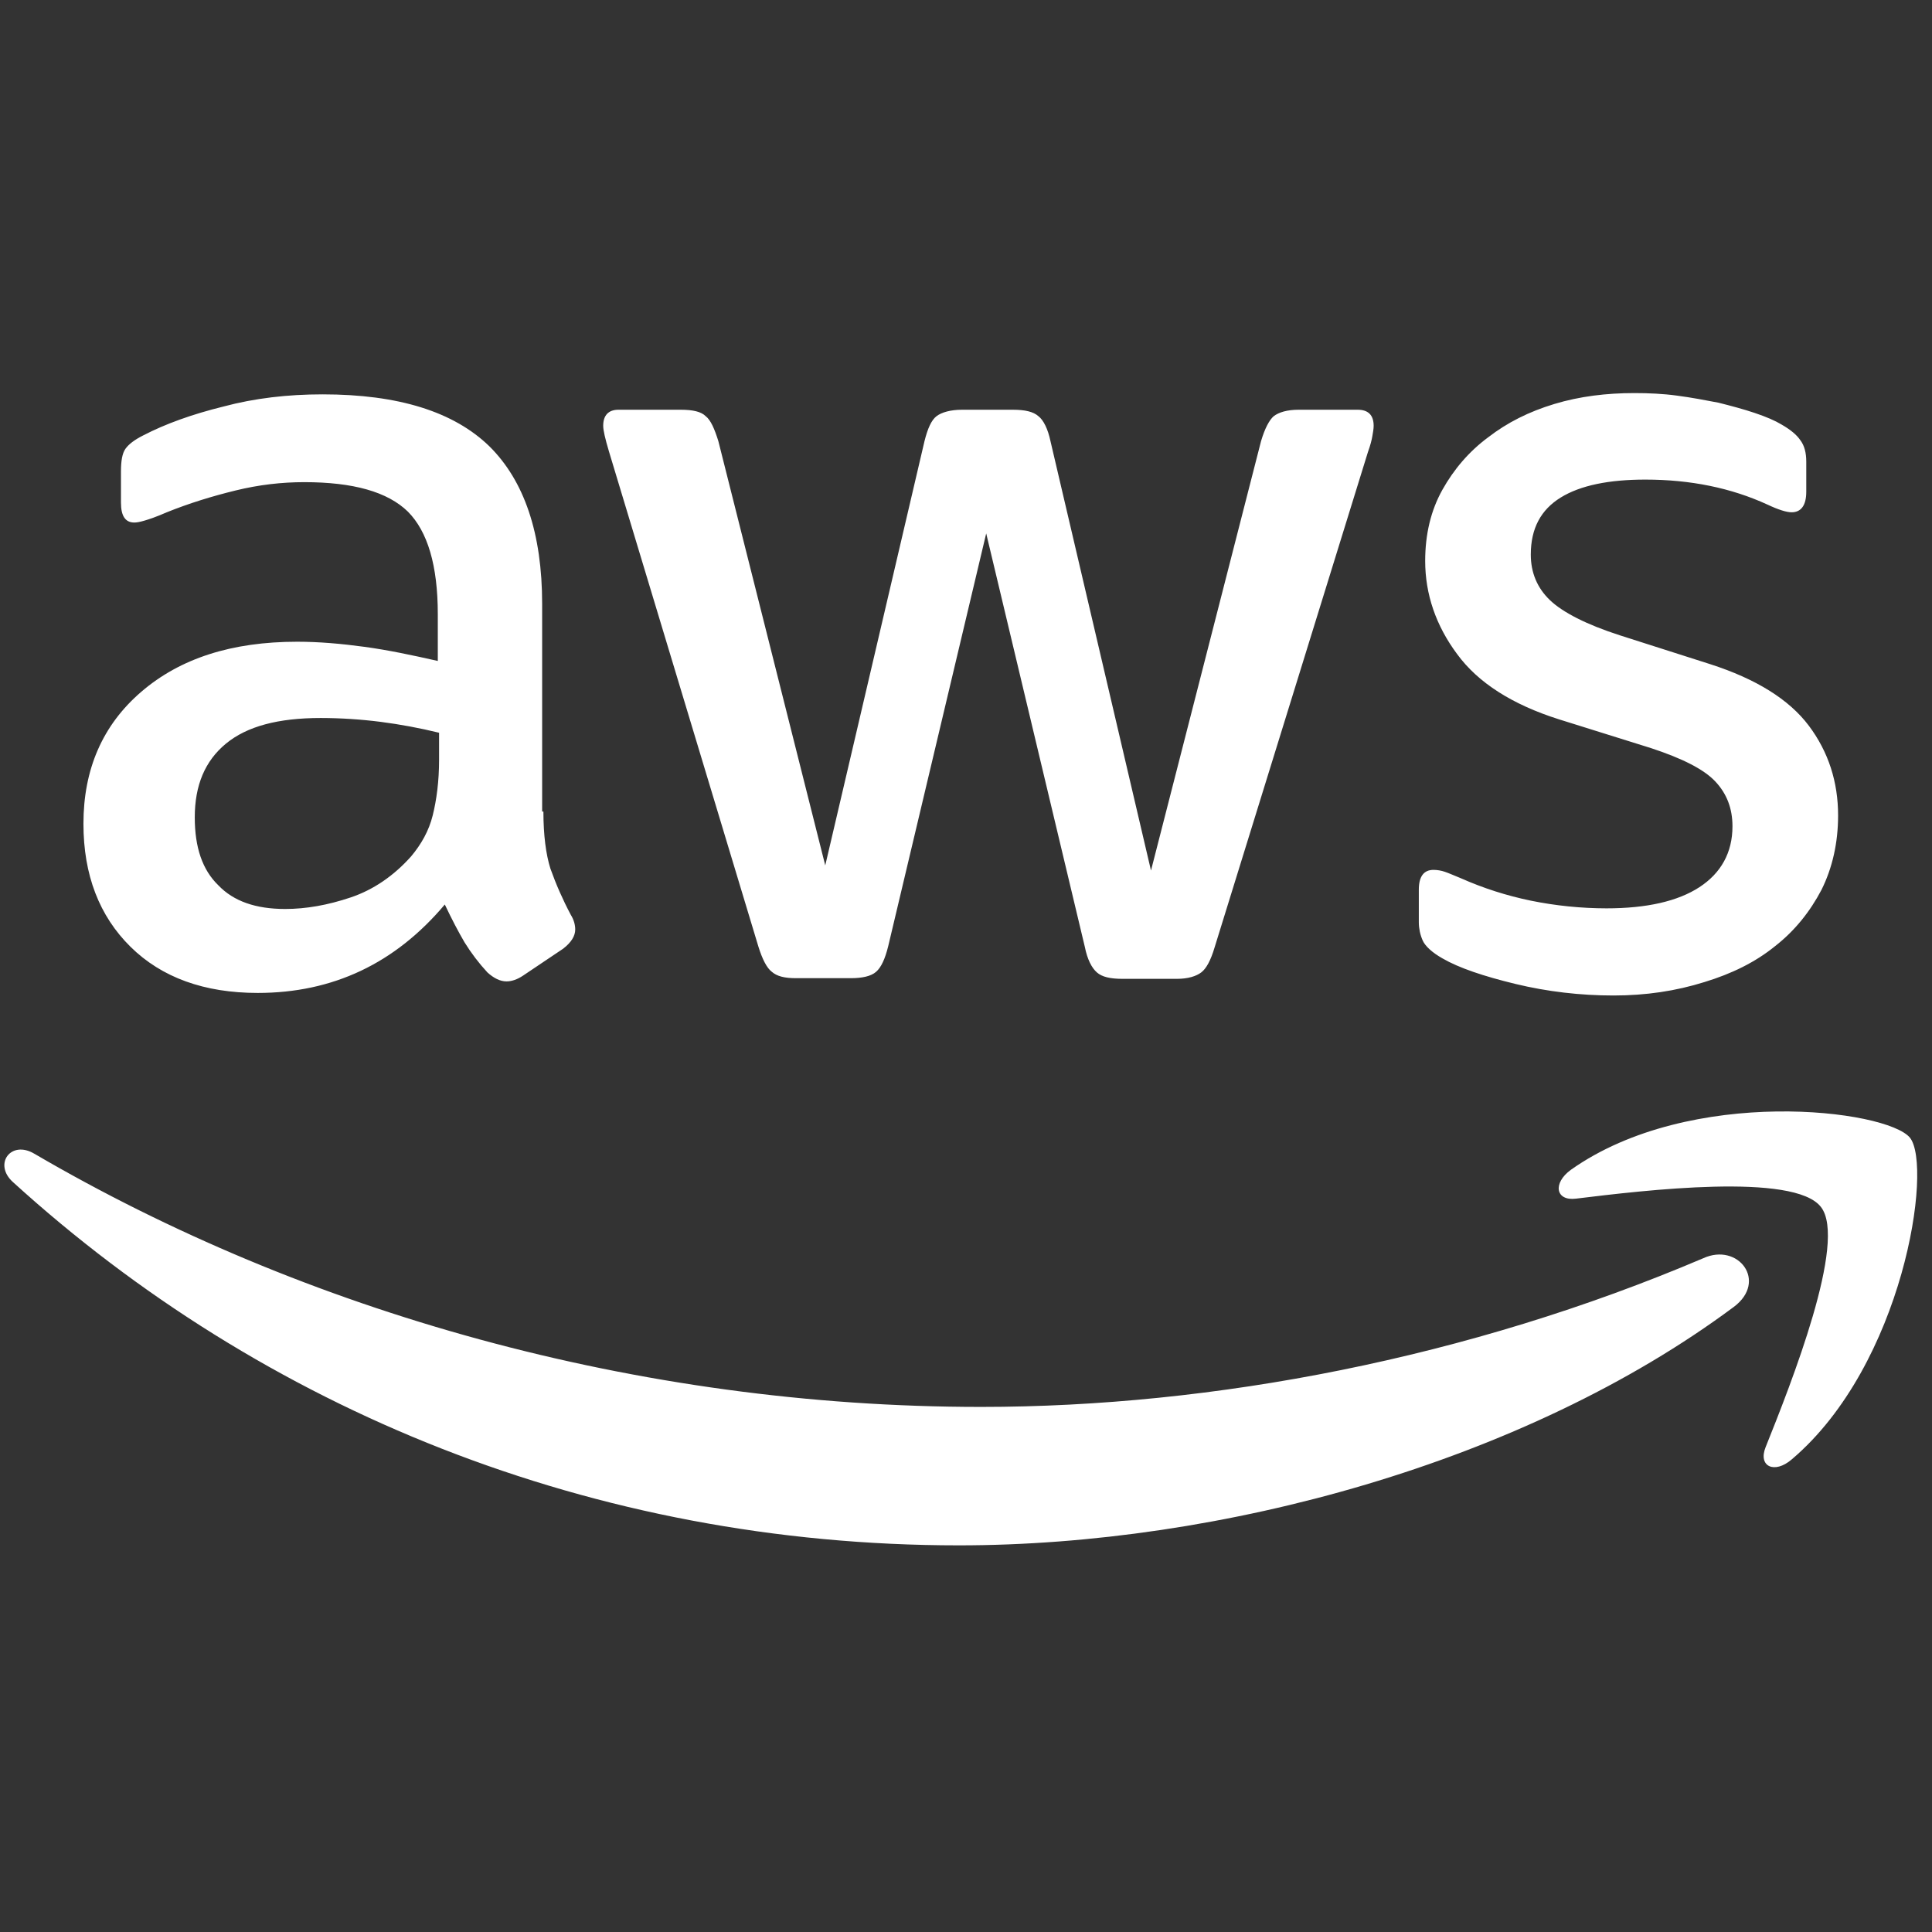 <svg width="101" height="101" viewBox="0 0 101 101" fill="none" xmlns="http://www.w3.org/2000/svg">
<rect x="0" y="0" width="101" height="101" fill="#333333" stroke="none"/>
<g clip-path="url(#clip0_2377_7957)">
<path d="M28.408 42.426C28.408 43.666 28.542 44.671 28.774 45.408C29.07 46.238 29.425 47.044 29.838 47.821C30.005 48.089 30.071 48.357 30.071 48.591C30.071 48.926 29.872 49.261 29.439 49.596L27.344 51.003C27.045 51.205 26.745 51.305 26.479 51.305C26.147 51.305 25.814 51.137 25.481 50.836C25.033 50.351 24.632 49.824 24.284 49.261C23.951 48.692 23.619 48.055 23.253 47.285C20.659 50.367 17.399 51.908 13.475 51.908C10.681 51.908 8.453 51.104 6.823 49.496C5.193 47.887 4.362 45.743 4.362 43.063C4.362 40.216 5.36 37.904 7.389 36.162C9.417 34.419 12.111 33.548 15.537 33.548C16.668 33.548 17.832 33.649 19.062 33.816C20.293 33.984 21.557 34.252 22.887 34.553V32.108C22.887 29.561 22.355 27.786 21.324 26.747C20.26 25.709 18.464 25.206 15.903 25.206C14.739 25.206 13.541 25.34 12.311 25.642C11.08 25.943 9.883 26.312 8.719 26.781C8.187 27.015 7.788 27.149 7.555 27.216C7.322 27.284 7.156 27.317 7.023 27.317C6.557 27.317 6.324 26.982 6.324 26.278V24.636C6.324 24.101 6.391 23.698 6.557 23.464C6.723 23.229 7.023 22.995 7.488 22.761C8.652 22.157 10.049 21.655 11.679 21.253C13.309 20.817 15.038 20.616 16.867 20.616C20.826 20.616 23.719 21.521 25.582 23.33C27.411 25.139 28.342 27.886 28.342 31.572V42.426H28.408ZM14.905 47.519C16.003 47.519 17.134 47.318 18.331 46.916C19.528 46.514 20.593 45.777 21.49 44.772C22.023 44.136 22.422 43.432 22.621 42.628C22.821 41.824 22.954 40.852 22.954 39.713V38.306C21.945 38.059 20.923 37.869 19.894 37.736C18.857 37.604 17.813 37.537 16.767 37.535C14.539 37.535 12.909 37.971 11.812 38.875C10.715 39.78 10.182 41.053 10.182 42.728C10.182 44.303 10.581 45.475 11.413 46.28C12.211 47.117 13.375 47.519 14.905 47.519ZM41.612 51.137C41.013 51.137 40.614 51.037 40.348 50.802C40.082 50.602 39.849 50.132 39.65 49.496L31.834 23.598C31.634 22.928 31.534 22.492 31.534 22.258C31.534 21.722 31.8 21.42 32.333 21.42H35.592C36.224 21.42 36.657 21.521 36.889 21.755C37.155 21.956 37.355 22.425 37.554 23.062L43.142 45.241L48.33 23.062C48.497 22.392 48.696 21.956 48.962 21.755C49.228 21.554 49.694 21.42 50.293 21.42H52.953C53.585 21.42 54.018 21.521 54.283 21.755C54.55 21.956 54.782 22.425 54.916 23.062L60.171 45.509L65.924 23.062C66.123 22.392 66.356 21.956 66.589 21.755C66.855 21.554 67.287 21.42 67.886 21.42H70.979C71.512 21.42 71.811 21.688 71.811 22.258C71.811 22.425 71.778 22.593 71.744 22.794C71.711 22.995 71.645 23.263 71.512 23.632L63.496 49.529C63.297 50.2 63.064 50.635 62.797 50.836C62.531 51.037 62.099 51.171 61.534 51.171H58.674C58.042 51.171 57.609 51.071 57.343 50.836C57.077 50.602 56.844 50.166 56.711 49.496L51.556 27.886L46.434 49.462C46.268 50.132 46.068 50.568 45.802 50.802C45.536 51.037 45.071 51.137 44.472 51.137H41.612ZM84.35 52.042C82.62 52.042 80.891 51.841 79.228 51.439C77.565 51.037 76.268 50.601 75.403 50.099C74.871 49.797 74.505 49.462 74.372 49.161C74.243 48.865 74.175 48.546 74.172 48.223V46.514C74.172 45.81 74.439 45.475 74.938 45.475C75.141 45.476 75.344 45.51 75.536 45.576C75.736 45.643 76.035 45.777 76.368 45.911C77.542 46.432 78.769 46.825 80.026 47.084C81.329 47.35 82.655 47.484 83.984 47.486C86.079 47.486 87.709 47.117 88.84 46.38C89.971 45.643 90.569 44.571 90.569 43.197C90.569 42.259 90.27 41.489 89.671 40.852C89.073 40.215 87.942 39.646 86.312 39.11L81.49 37.602C79.062 36.832 77.266 35.693 76.168 34.185C75.071 32.711 74.505 31.069 74.505 29.327C74.505 27.92 74.805 26.68 75.403 25.608C76.002 24.536 76.8 23.598 77.798 22.861C78.796 22.09 79.926 21.521 81.257 21.119C82.587 20.717 83.984 20.549 85.447 20.549C86.179 20.549 86.944 20.583 87.676 20.683C88.441 20.784 89.139 20.918 89.838 21.052C90.503 21.219 91.135 21.387 91.733 21.588C92.332 21.789 92.797 21.99 93.13 22.191C93.596 22.459 93.928 22.727 94.128 23.029C94.328 23.297 94.427 23.665 94.427 24.134V25.709C94.427 26.412 94.161 26.781 93.662 26.781C93.396 26.781 92.964 26.646 92.399 26.379C90.502 25.508 88.374 25.072 86.013 25.072C84.117 25.072 82.62 25.373 81.589 26.01C80.558 26.646 80.026 27.618 80.026 28.992C80.026 29.93 80.359 30.734 81.024 31.371C81.689 32.008 82.92 32.644 84.683 33.213L89.405 34.721C91.8 35.492 93.529 36.564 94.56 37.937C95.591 39.31 96.091 40.886 96.091 42.628C96.091 44.068 95.791 45.375 95.225 46.514C94.627 47.653 93.829 48.658 92.797 49.462C91.766 50.3 90.536 50.903 89.106 51.339C87.609 51.808 86.046 52.042 84.35 52.042Z" fill="white"/>
<path d="M90.636 68.324C79.694 76.465 63.796 80.787 50.127 80.787C30.969 80.787 13.708 73.651 0.671 61.791C-0.36 60.853 0.571 59.58 1.801 60.317C15.903 68.559 33.297 73.55 51.291 73.55C63.43 73.55 76.767 71.004 89.04 65.778C90.869 64.94 92.432 66.984 90.636 68.324ZM95.193 63.097C93.796 61.288 85.947 62.226 82.388 62.662C81.323 62.796 81.157 61.858 82.122 61.154C88.374 56.732 98.652 58.005 99.849 59.479C101.046 60.987 99.516 71.339 93.662 76.298C92.765 77.069 91.9 76.666 92.299 75.661C93.629 72.344 96.589 64.873 95.193 63.097Z" fill="white"/>
</g>
<defs>
<clipPath id="clip0_2377_7957">
<rect width="100" height="100" fill="white" transform="translate(0.228 0.668)"/>
</clipPath>
</defs>
</svg>
